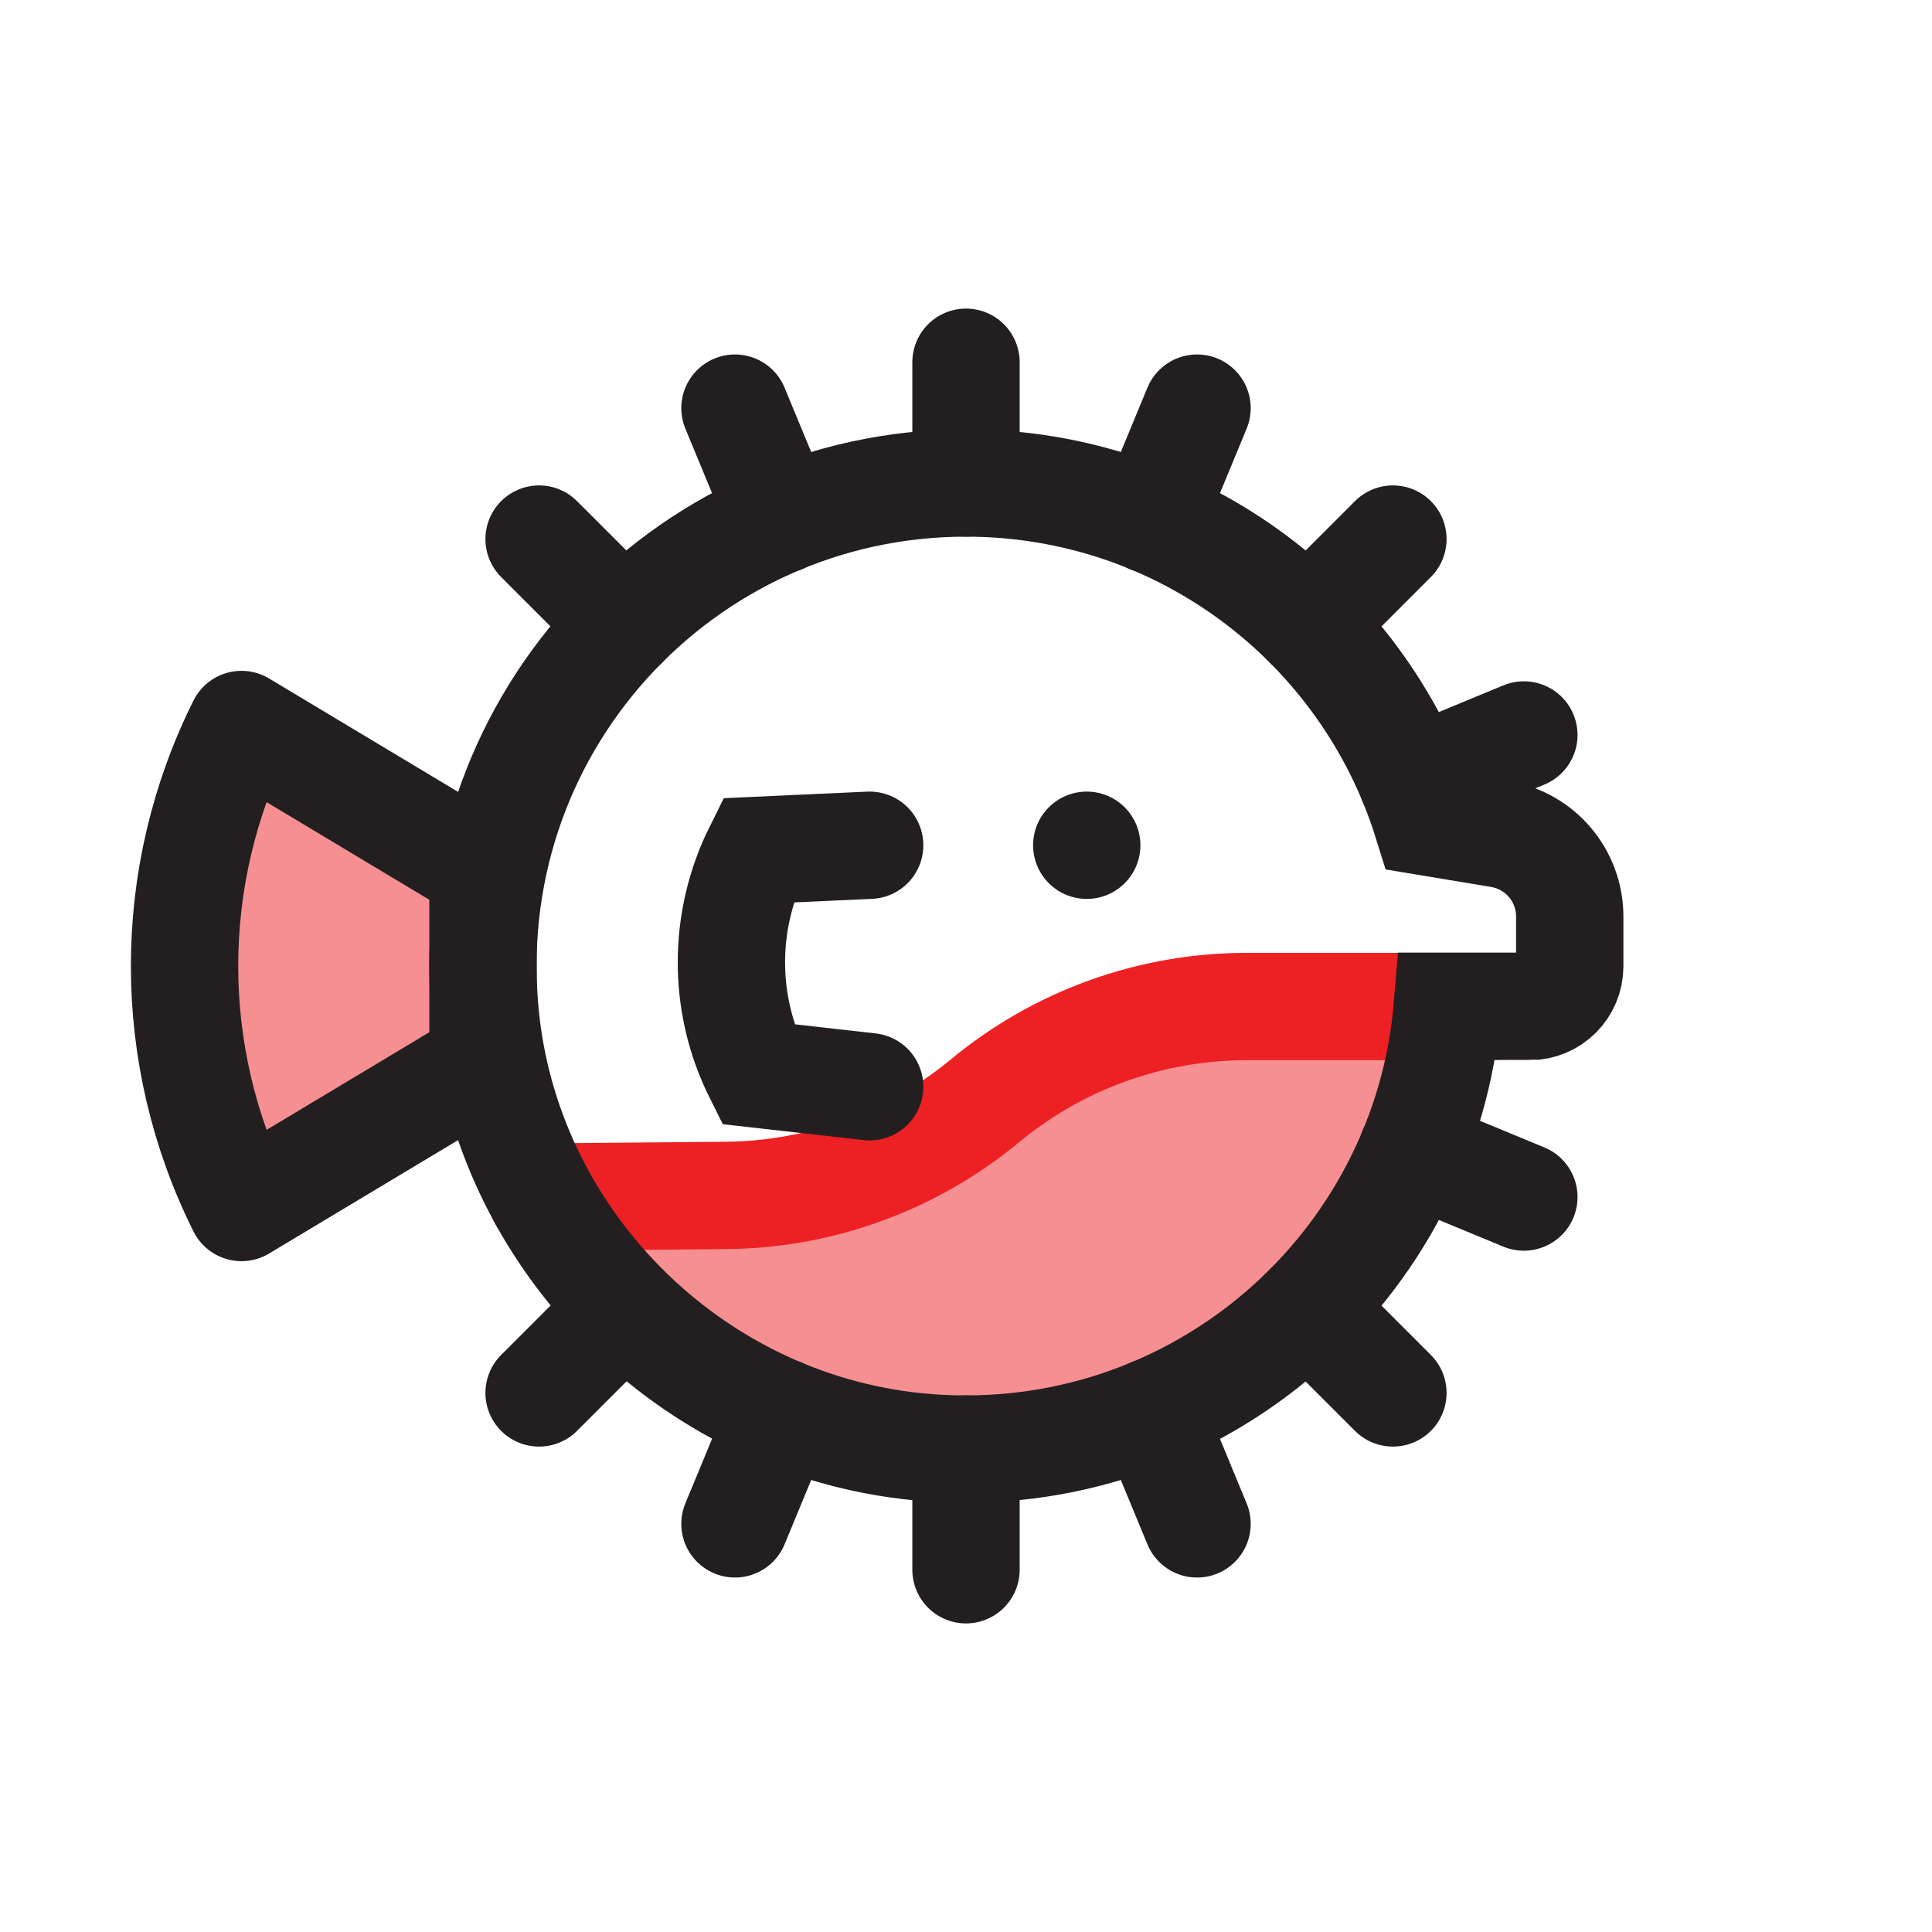 <?xml version="1.0" encoding="UTF-8"?>
<svg id="pufferfish" xmlns="http://www.w3.org/2000/svg" viewBox="0 0 72 72">
  <path d="M18,32.4l-9-5.4h0c-2.83,5.67-2.83,12.33,0,18h0s9-5.4,9-5.4v-7.2Z" style="fill: #ed2024; opacity: .5; stroke-width: 0px;"/>
  <path d="M46.46,37.54c-3.57,0-7.03,1.25-9.77,3.52-2.71,2.25-6.11,3.49-9.64,3.52l-6.86.02c2.86,5.22,8.23,8.9,14.4,9.37,10.06.76,18.55-6.75,19.35-16.45h-7.47Z" style="fill: #ed2024; opacity: .5; stroke-width: 0px;"/>
  <path d="M20.19,44.61l6.87-.06c3.52-.03,6.93-1.28,9.64-3.52h0c2.75-2.28,6.2-3.52,9.77-3.52h8.41" style="fill: none; stroke: #ed2024; stroke-linecap: round; stroke-miterlimit: 10; stroke-width: 4px;"/>
  <line x1="36" y1="54" x2="36" y2="58.5" style="fill: none; stroke: #231f20; stroke-linecap: round; stroke-miterlimit: 10; stroke-width: 4px;"/>
  <line x1="36" y1="13.5" x2="36" y2="18" style="fill: none; stroke: #231f20; stroke-linecap: round; stroke-miterlimit: 10; stroke-width: 4px;"/>
  <line x1="20.09" y1="20.09" x2="23.27" y2="23.27" style="fill: none; stroke: #231f20; stroke-linecap: round; stroke-miterlimit: 10; stroke-width: 4px;"/>
  <line x1="48.73" y1="23.27" x2="51.91" y2="20.09" style="fill: none; stroke: #231f20; stroke-linecap: round; stroke-miterlimit: 10; stroke-width: 4px;"/>
  <line x1="27.39" y1="15.21" x2="29.11" y2="19.37" style="fill: none; stroke: #231f20; stroke-linecap: round; stroke-miterlimit: 10; stroke-width: 4px;"/>
  <line x1="42.89" y1="19.37" x2="44.61" y2="15.21" style="fill: none; stroke: #231f20; stroke-linecap: round; stroke-miterlimit: 10; stroke-width: 4px;"/>
  <line x1="52.63" y1="42.89" x2="56.79" y2="44.61" style="fill: none; stroke: #231f20; stroke-linecap: round; stroke-miterlimit: 10; stroke-width: 4px;"/>
  <line x1="48.73" y1="48.73" x2="51.91" y2="51.91" style="fill: none; stroke: #231f20; stroke-linecap: round; stroke-miterlimit: 10; stroke-width: 4px;"/>
  <line x1="52.63" y1="29.11" x2="56.79" y2="27.39" style="fill: none; stroke: #231f20; stroke-linecap: round; stroke-miterlimit: 10; stroke-width: 4px;"/>
  <line x1="42.89" y1="52.63" x2="44.61" y2="56.79" style="fill: none; stroke: #231f20; stroke-linecap: round; stroke-miterlimit: 10; stroke-width: 4px;"/>
  <line x1="20.09" y1="51.91" x2="23.27" y2="48.73" style="fill: none; stroke: #231f20; stroke-linecap: round; stroke-miterlimit: 10; stroke-width: 4px;"/>
  <line x1="27.39" y1="56.79" x2="29.11" y2="52.63" style="fill: none; stroke: #231f20; stroke-linecap: round; stroke-miterlimit: 10; stroke-width: 4px;"/>
  <path d="M18,32.4l-9-5.4h0c-2.83,5.67-2.83,12.33,0,18h0s9-5.4,9-5.4v-7.2Z" style="fill: none; stroke: #231f20; stroke-linecap: round; stroke-linejoin: round; stroke-width: 4px;"/>
  <path d="M32.41,31.5l-4.17.19h0c-1.31,2.63-1.31,5.72,0,8.34h0s4.17.47,4.17.47" style="fill: none; stroke: #231f20; stroke-linecap: round; stroke-miterlimit: 10; stroke-width: 4px;"/>
  <line x1="40.5" y1="31.5" x2="40.5" y2="31.5" style="fill: none; stroke: #231f20; stroke-linecap: round; stroke-linejoin: round; stroke-width: 4px;"/>
  <path d="M57,37.5h-3.06c-.8,9.69-9.28,17.21-19.35,16.45-8.52-.65-15.54-7.41-16.48-15.9-1.2-10.86,7.27-20.05,17.89-20.05,8.07,0,14.9,5.31,17.18,12.63l2.71.45c1.51.25,2.61,1.55,2.61,3.08v1.85h0c0,.83-.67,1.5-1.5,1.5Z" style="fill: none; stroke: #231f20; stroke-linecap: round; stroke-miterlimit: 10; stroke-width: 4px;"/>
</svg>